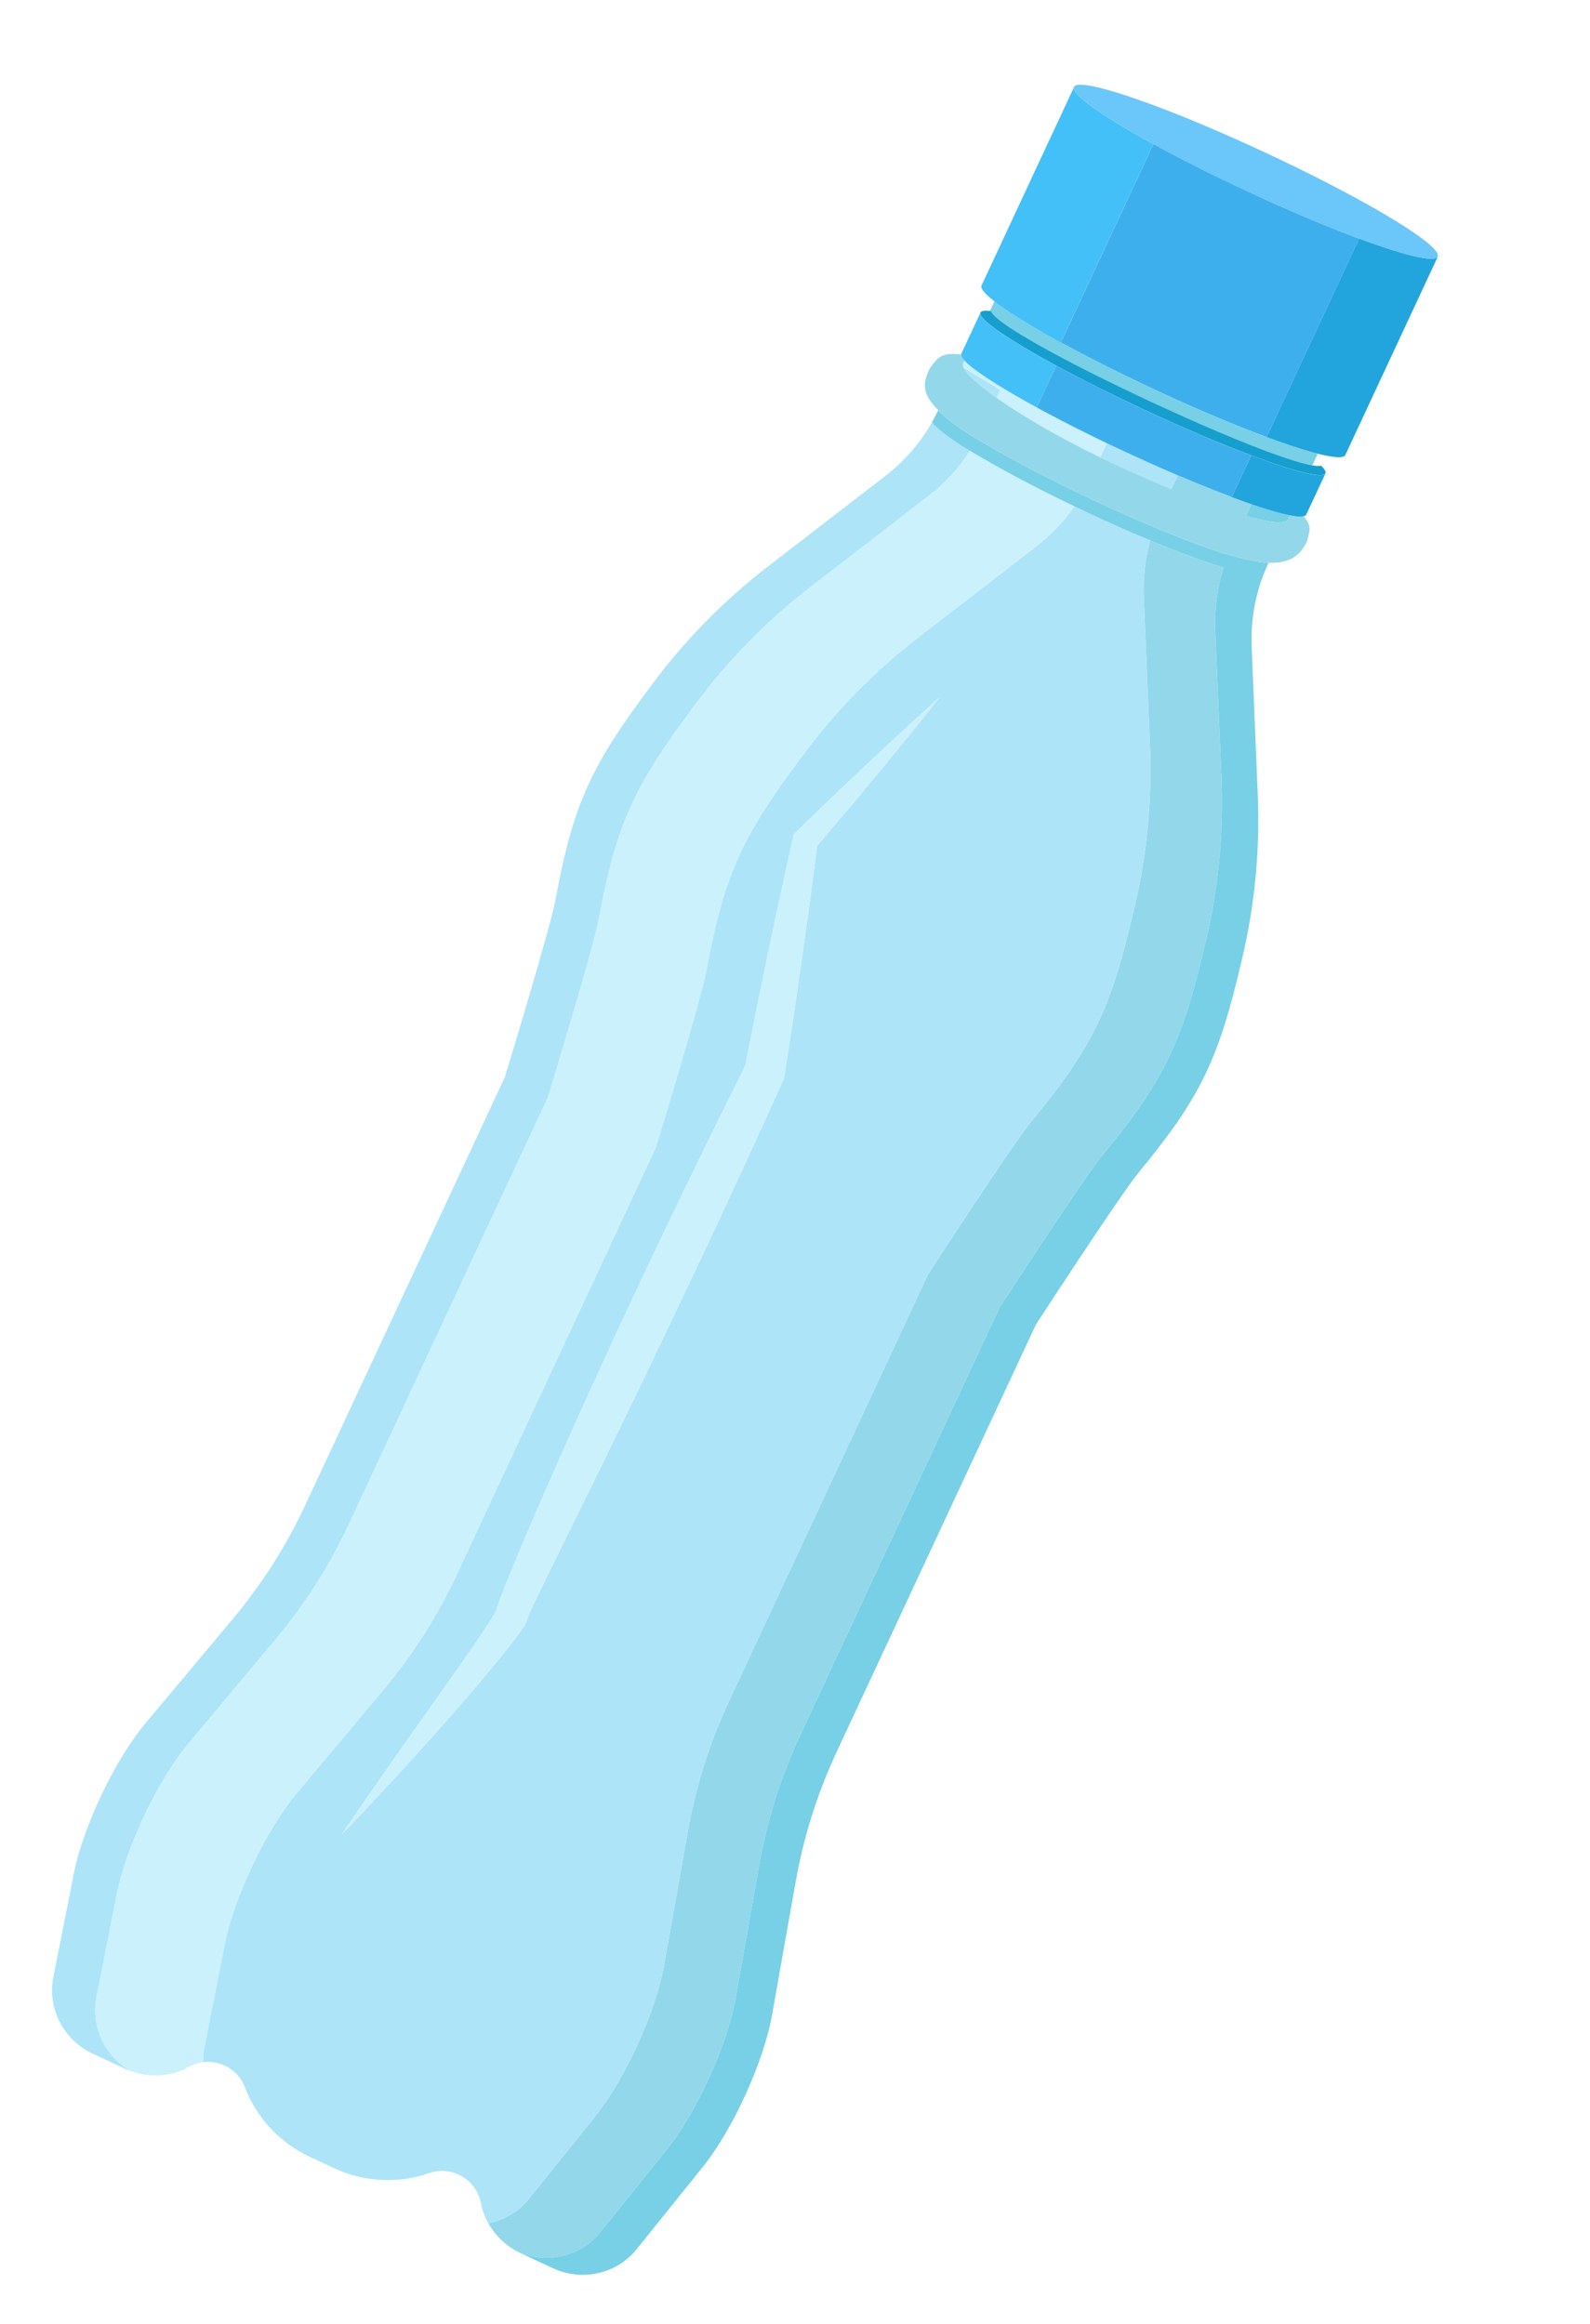 <svg width="39" height="57" viewBox="0 0 39 57" fill="none" xmlns="http://www.w3.org/2000/svg">
<g clip-path="url(#clip0_3_173138)">
<path d="M2.335 49.346C2.333 49.23 2.342 49.112 2.365 48.995L2.866 46.458C3.093 45.306 3.874 43.657 4.628 42.757L6.758 40.214C7.477 39.355 8.081 38.408 8.553 37.394L13.442 26.909C13.442 26.909 14.55 23.282 14.683 22.563C15.079 20.425 15.469 19.434 16.767 17.669C16.859 17.544 16.948 17.421 17.036 17.303C17.847 16.206 18.807 15.226 19.891 14.39L22.77 12.17C23.174 11.859 23.519 11.483 23.793 11.059C23.752 11.034 23.711 11.01 23.672 10.985C23.352 10.789 23.095 10.595 22.896 10.407L22.888 10.386C22.878 10.376 22.87 10.367 22.86 10.358C22.569 10.867 22.18 11.316 21.712 11.677L18.833 13.897C17.749 14.733 16.788 15.712 15.977 16.809C15.89 16.927 15.8 17.05 15.708 17.175C14.411 18.94 14.02 19.932 13.625 22.069C13.492 22.789 12.384 26.416 12.384 26.416L7.495 36.901C7.023 37.914 6.42 38.862 5.7 39.721L3.57 42.264C2.816 43.164 2.035 44.813 1.808 45.965L1.307 48.502C1.229 48.9 1.301 49.3 1.49 49.64C1.663 49.953 1.934 50.214 2.278 50.374L3.067 50.742C3.112 50.763 3.157 50.781 3.202 50.797C2.672 50.492 2.347 49.937 2.336 49.346L2.335 49.346Z" fill="#ADE4F8"/>
<path d="M31.524 12.614C31.432 12.593 31.33 12.566 31.216 12.533C31.061 12.488 30.886 12.432 30.696 12.367L30.561 12.656C31.157 12.825 31.537 12.861 31.595 12.735L31.639 12.64C31.611 12.634 31.582 12.628 31.551 12.621C31.542 12.62 31.533 12.617 31.524 12.615L31.524 12.614Z" fill="#77D0E5"/>
<path d="M18.936 49.428L19.515 46.162C19.71 45.059 20.048 43.988 20.52 42.974L25.409 32.489C25.409 32.489 27.474 29.309 27.94 28.744C29.323 27.067 29.831 26.13 30.349 24.002C30.385 23.851 30.421 23.704 30.456 23.56C30.774 22.234 30.908 20.869 30.851 19.501L30.701 15.868C30.676 15.267 30.773 14.67 30.984 14.112C31.023 14.009 31.066 13.906 31.113 13.806L31.114 13.803C31.065 13.801 31.014 13.798 30.96 13.791C30.848 13.779 30.355 13.693 29.766 13.492C28.918 13.203 27.84 12.738 27.169 12.429L26.846 12.279C25.678 11.73 24.605 11.164 23.815 10.677C23.495 10.48 23.238 10.287 23.039 10.099L23.031 10.077C23.025 10.072 23.02 10.066 23.014 10.06C22.966 10.162 22.914 10.261 22.859 10.358C22.869 10.368 22.877 10.377 22.887 10.386L22.895 10.407C23.094 10.596 23.352 10.789 23.671 10.986C23.71 11.01 23.751 11.034 23.792 11.059C24.486 11.479 25.378 11.953 26.352 12.421C26.468 12.477 26.584 12.532 26.702 12.587L27.024 12.738C27.114 12.778 27.21 12.822 27.313 12.867C27.582 12.989 27.892 13.123 28.213 13.257C28.685 13.454 29.184 13.65 29.622 13.799C29.758 13.845 29.89 13.886 30.013 13.92C29.857 14.413 29.787 14.93 29.808 15.451L29.959 19.083C30.015 20.451 29.883 21.817 29.563 23.143C29.529 23.285 29.494 23.433 29.456 23.584C28.938 25.712 28.43 26.649 27.048 28.327C26.582 28.891 24.517 32.071 24.517 32.071L19.628 42.557C19.155 43.57 18.817 44.642 18.622 45.744L18.044 49.011C17.839 50.167 17.079 51.826 16.342 52.74L14.72 54.754C14.244 55.346 13.422 55.54 12.713 55.236C12.731 55.245 12.748 55.255 12.766 55.263L13.555 55.631C14.275 55.967 15.126 55.777 15.613 55.171L17.234 53.156C17.97 52.241 18.731 50.583 18.936 49.427L18.936 49.428Z" fill="#77D0E5"/>
<path d="M14.721 54.755L16.343 52.741C17.079 51.826 17.839 50.168 18.044 49.011L18.623 45.745C18.818 44.642 19.156 43.571 19.628 42.557L24.517 32.072C24.517 32.072 26.583 28.892 27.048 28.327C28.431 26.65 28.939 25.713 29.457 23.585C29.493 23.434 29.529 23.287 29.564 23.143C29.883 21.817 30.016 20.452 29.959 19.084L29.809 15.452C29.788 14.931 29.857 14.414 30.014 13.921C29.891 13.886 29.76 13.847 29.622 13.8C29.184 13.651 28.686 13.455 28.213 13.258C28.09 13.703 28.035 14.168 28.055 14.635L28.205 18.267C28.262 19.635 28.129 21 27.81 22.326C27.776 22.469 27.74 22.617 27.703 22.768C27.185 24.896 26.676 25.833 25.294 27.51C24.829 28.075 22.763 31.255 22.763 31.255L17.874 41.74C17.402 42.754 17.064 43.825 16.869 44.928L16.29 48.194C16.085 49.351 15.325 51.009 14.588 51.924L12.967 53.938C12.713 54.254 12.359 54.456 11.977 54.53C12.143 54.83 12.399 55.078 12.714 55.238C13.423 55.541 14.245 55.348 14.721 54.756L14.721 54.755Z" fill="#92D8EA"/>
<path d="M12.174 39.52C12.173 39.523 12.172 39.527 12.172 39.53C12.171 39.541 12.171 39.555 12.17 39.564C12.171 39.55 12.172 39.534 12.174 39.519L12.174 39.52Z" fill="#ADE4F8"/>
<path d="M12.954 39.627C12.955 39.613 12.956 39.6 12.955 39.587C12.955 39.572 12.952 39.62 12.951 39.641C12.951 39.636 12.953 39.632 12.954 39.627Z" fill="#ADE4F8"/>
<path d="M12.172 39.537L12.172 39.532C12.172 39.532 12.171 39.536 12.171 39.538C12.17 39.547 12.17 39.545 12.171 39.542L12.172 39.537Z" fill="#ADE4F8"/>
<path d="M27.709 11.135C27.674 11.119 27.64 11.103 27.605 11.086C27.57 11.07 27.533 11.053 27.497 11.036C27.456 11.017 27.416 10.998 27.375 10.979C27.298 10.944 27.224 10.907 27.148 10.871L26.985 11.219C27.076 11.263 27.167 11.307 27.26 11.351C27.301 11.37 27.341 11.389 27.382 11.408C27.423 11.428 27.465 11.447 27.506 11.466C27.935 11.664 28.346 11.843 28.732 12.002L28.89 11.662C28.644 11.557 28.39 11.446 28.129 11.329C27.99 11.266 27.85 11.203 27.708 11.136L27.709 11.135Z" fill="#ADE4F8"/>
<path d="M12.967 53.938L14.588 51.923C15.324 51.008 16.085 49.35 16.29 48.194L16.868 44.927C17.064 43.824 17.402 42.753 17.874 41.739L22.763 31.254C22.763 31.254 24.828 28.074 25.294 27.509C26.677 25.832 27.185 24.895 27.703 22.767C27.739 22.616 27.775 22.469 27.809 22.326C28.128 20.999 28.261 19.634 28.205 18.266L28.055 14.634C28.035 14.167 28.089 13.703 28.213 13.257C27.892 13.123 27.583 12.988 27.313 12.867C27.211 12.821 27.114 12.778 27.025 12.737L26.703 12.586C26.585 12.531 26.468 12.476 26.353 12.421C26.094 12.792 25.779 13.124 25.416 13.404L22.538 15.624C21.454 16.46 20.493 17.439 19.683 18.537C19.595 18.654 19.505 18.777 19.413 18.902C18.116 20.667 17.726 21.659 17.329 23.796C17.196 24.516 16.088 28.142 16.088 28.142L11.2 38.628C10.727 39.641 10.124 40.589 9.405 41.447L7.275 43.991C6.521 44.891 5.74 46.54 5.512 47.691L5.011 50.228C4.988 50.346 4.98 50.463 4.982 50.58C5.409 50.527 5.846 50.766 6.008 51.197C6.155 51.585 6.379 51.936 6.664 52.232C6.928 52.508 7.243 52.736 7.597 52.901L8.198 53.182C8.593 53.366 9.017 53.462 9.443 53.472C9.809 53.481 10.176 53.425 10.525 53.302C11.014 53.131 11.542 53.382 11.735 53.837C11.761 53.897 11.781 53.96 11.793 54.027C11.828 54.205 11.89 54.374 11.976 54.529C12.358 54.455 12.712 54.253 12.966 53.937L12.967 53.938ZM11.129 42.005C10.831 42.343 10.534 42.679 10.232 43.013C9.933 43.347 9.625 43.675 9.32 44.006C9.168 44.171 9.013 44.334 8.858 44.497C8.702 44.66 8.547 44.823 8.389 44.983C8.514 44.796 8.642 44.611 8.769 44.427C8.896 44.242 9.023 44.056 9.152 43.874C9.411 43.507 9.664 43.136 9.923 42.772L10.698 41.674C10.958 41.31 11.214 40.943 11.469 40.578C11.597 40.395 11.723 40.212 11.845 40.029C11.906 39.937 11.967 39.846 12.025 39.755C12.082 39.665 12.14 39.571 12.179 39.496C12.182 39.482 12.184 39.468 12.187 39.454L12.192 39.437L12.202 39.405C12.225 39.33 12.244 39.279 12.266 39.221C12.306 39.111 12.348 39.005 12.389 38.9C12.472 38.688 12.559 38.48 12.645 38.273C12.819 37.859 12.992 37.445 13.171 37.034L13.71 35.802L14.259 34.576L14.817 33.355L15.097 32.744L15.381 32.136L15.952 30.92L16.531 29.709C16.722 29.305 16.92 28.903 17.116 28.5C17.312 28.098 17.507 27.695 17.706 27.295L18.279 26.142L18.547 24.798L18.837 23.383L19.138 21.97C19.242 21.499 19.342 21.028 19.449 20.558L19.471 20.459L19.524 20.408C19.811 20.128 20.1 19.849 20.39 19.572C20.68 19.294 20.972 19.019 21.264 18.743L22.146 17.921C22.292 17.783 22.443 17.65 22.591 17.515C22.74 17.379 22.889 17.244 23.04 17.111C22.916 17.269 22.791 17.427 22.666 17.583C22.54 17.739 22.416 17.898 22.289 18.052L21.526 18.984C21.27 19.292 21.014 19.6 20.755 19.906C20.519 20.187 20.281 20.467 20.044 20.745C19.987 21.199 19.924 21.652 19.865 22.106L19.666 23.538L19.458 24.969L19.24 26.398L19.232 26.453L19.2 26.52L18.645 27.741C18.46 28.149 18.271 28.554 18.084 28.96C17.895 29.366 17.709 29.773 17.518 30.177L16.948 31.391L16.371 32.603L16.083 33.209L15.792 33.813L15.208 35.021L14.62 36.226L13.437 38.631L13.146 39.23C13.099 39.329 13.051 39.43 13.008 39.526C12.986 39.573 12.964 39.625 12.951 39.656L12.948 39.663L12.946 39.667C12.948 39.659 12.949 39.651 12.951 39.643C12.951 39.643 12.952 39.642 12.951 39.64L12.95 39.645L12.946 39.665C12.943 39.682 12.938 39.7 12.933 39.717C12.928 39.735 12.922 39.752 12.915 39.769C12.911 39.779 12.91 39.781 12.909 39.783L12.905 39.792L12.887 39.825C12.877 39.845 12.868 39.86 12.858 39.877C12.785 39.996 12.717 40.087 12.647 40.181C12.576 40.274 12.506 40.364 12.435 40.453C12.293 40.632 12.149 40.806 12.006 40.98C11.717 41.327 11.423 41.667 11.128 42.006L11.129 42.005Z" fill="#ADE4F8"/>
<path d="M24.533 9.569C24.499 9.548 24.464 9.525 24.428 9.504C24.425 9.502 24.422 9.5 24.418 9.497C24.386 9.477 24.353 9.456 24.319 9.435C24.314 9.433 24.31 9.43 24.307 9.427C24.233 9.382 24.156 9.334 24.077 9.285C24.07 9.281 24.063 9.277 24.055 9.272C24.021 9.251 23.985 9.229 23.95 9.208C23.944 9.206 23.939 9.202 23.934 9.199C23.894 9.174 23.854 9.15 23.813 9.125C23.805 9.119 23.797 9.115 23.788 9.109C23.755 9.089 23.722 9.069 23.688 9.048C23.677 9.042 23.667 9.035 23.656 9.029C23.649 9.025 23.642 9.02 23.636 9.016C23.71 9.178 23.998 9.441 24.446 9.758L24.534 9.569L24.533 9.569Z" fill="#ADE4F8"/>
<path d="M26.728 10.665C26.256 10.433 25.819 10.206 25.428 9.993C25.32 9.934 25.217 9.877 25.118 9.821C24.865 9.679 24.637 9.544 24.439 9.42C24.401 9.396 24.363 9.373 24.327 9.349C24.273 9.314 24.221 9.281 24.172 9.247C24.049 9.165 23.944 9.089 23.855 9.021C23.831 9.001 23.807 8.982 23.785 8.964C23.751 8.936 23.722 8.909 23.697 8.885C23.681 8.869 23.666 8.855 23.654 8.841C23.635 8.881 23.618 8.918 23.617 8.92C23.611 8.946 23.617 8.978 23.634 9.015C23.641 9.019 23.648 9.024 23.654 9.028C23.665 9.035 23.675 9.041 23.686 9.047C23.72 9.068 23.754 9.089 23.787 9.109C23.795 9.114 23.804 9.119 23.811 9.124C23.852 9.149 23.893 9.173 23.933 9.198C23.938 9.2 23.943 9.204 23.948 9.207C23.983 9.229 24.019 9.251 24.054 9.271C24.061 9.276 24.068 9.28 24.075 9.285C24.154 9.334 24.231 9.381 24.305 9.426C24.309 9.428 24.313 9.432 24.317 9.434C24.351 9.455 24.384 9.476 24.417 9.497C24.42 9.498 24.423 9.5 24.427 9.503C24.463 9.525 24.497 9.547 24.531 9.568L24.443 9.757C25.043 10.183 25.933 10.706 26.984 11.216L27.147 10.868C27.004 10.8 26.863 10.731 26.726 10.664L26.728 10.665Z" fill="#CAF1FC"/>
<path d="M5.512 47.693C5.74 46.541 6.521 44.892 7.275 43.992L9.405 41.448C10.124 40.59 10.727 39.642 11.2 38.629L16.088 28.143C16.088 28.143 17.196 24.517 17.329 23.797C17.725 21.66 18.116 20.668 19.413 18.903C19.506 18.778 19.595 18.656 19.683 18.538C20.494 17.441 21.454 16.461 22.538 15.625L25.417 13.405C25.779 13.126 26.094 12.793 26.353 12.422C25.378 11.953 24.486 11.479 23.792 11.059C23.519 11.483 23.174 11.86 22.77 12.171L19.891 14.391C18.807 15.227 17.846 16.206 17.036 17.304C16.948 17.421 16.858 17.544 16.766 17.669C15.469 19.434 15.079 20.426 14.682 22.563C14.549 23.283 13.441 26.909 13.441 26.909L8.553 37.395C8.08 38.408 7.477 39.356 6.758 40.214L4.628 42.758C3.874 43.658 3.093 45.307 2.865 46.459L2.364 48.995C2.341 49.113 2.333 49.23 2.335 49.347C2.346 49.938 2.67 50.492 3.201 50.798C3.436 50.885 3.684 50.919 3.928 50.902C4.175 50.885 4.418 50.815 4.639 50.693C4.748 50.631 4.865 50.596 4.982 50.581C4.98 50.465 4.989 50.347 5.012 50.23L5.513 47.693L5.512 47.693Z" fill="#CAF1FC"/>
<path d="M24.308 7.631C24.339 7.739 24.602 7.942 25.034 8.206C25.577 8.539 26.389 8.968 27.339 9.431C27.62 9.568 27.914 9.708 28.216 9.849C28.804 10.123 29.366 10.374 29.879 10.591C30.358 10.795 30.794 10.969 31.165 11.105C31.611 11.268 31.964 11.377 32.188 11.415L32.322 11.129C32.261 11.113 32.196 11.095 32.126 11.076C31.83 10.991 31.468 10.87 31.058 10.717C30.309 10.439 29.397 10.058 28.424 9.607C28.387 9.59 28.351 9.573 28.314 9.556C28.278 9.539 28.239 9.521 28.201 9.503C27.392 9.123 26.648 8.746 26.02 8.401C25.482 8.107 25.029 7.836 24.696 7.611C24.58 7.532 24.479 7.459 24.393 7.392L24.282 7.629C24.289 7.63 24.297 7.631 24.305 7.631C24.305 7.632 24.307 7.632 24.308 7.632L24.308 7.631Z" fill="#77D0E5"/>
<path d="M35.249 6.314C35.242 6.319 35.233 6.324 35.224 6.329C35.222 6.329 35.221 6.33 35.218 6.331C35.208 6.335 35.197 6.338 35.184 6.34C35.182 6.34 35.181 6.341 35.179 6.341C35.167 6.343 35.153 6.344 35.138 6.345C35.135 6.345 35.132 6.345 35.13 6.346C35.114 6.346 35.097 6.346 35.079 6.345C35.074 6.345 35.07 6.345 35.065 6.345C35.046 6.344 35.027 6.342 35.006 6.34C35.001 6.34 34.995 6.339 34.99 6.339C34.971 6.337 34.952 6.334 34.931 6.331C34.926 6.33 34.921 6.329 34.915 6.329C34.893 6.325 34.87 6.321 34.845 6.316C34.836 6.314 34.828 6.313 34.818 6.311C34.794 6.307 34.769 6.301 34.744 6.296C34.733 6.294 34.722 6.291 34.711 6.288C34.689 6.284 34.667 6.279 34.643 6.273C34.628 6.269 34.612 6.265 34.596 6.261C34.575 6.256 34.554 6.251 34.533 6.245C34.518 6.241 34.504 6.237 34.49 6.233C34.462 6.225 34.434 6.217 34.405 6.209C34.387 6.204 34.37 6.199 34.352 6.194C34.33 6.187 34.309 6.181 34.286 6.174C34.26 6.166 34.233 6.159 34.206 6.15C34.188 6.144 34.17 6.138 34.152 6.133C34.119 6.123 34.087 6.112 34.053 6.101C34.035 6.095 34.016 6.089 33.998 6.083C33.974 6.075 33.949 6.067 33.925 6.059C33.907 6.052 33.887 6.046 33.868 6.04C33.831 6.027 33.792 6.014 33.753 6.001C33.737 5.995 33.721 5.989 33.705 5.984C33.661 5.969 33.617 5.953 33.571 5.937C33.556 5.931 33.542 5.926 33.527 5.92C33.471 5.901 33.414 5.879 33.356 5.858C33.351 5.856 33.344 5.854 33.338 5.851L31.081 10.693C31.076 10.702 31.069 10.71 31.059 10.717C31.47 10.869 31.83 10.99 32.127 11.075C32.196 11.095 32.261 11.113 32.323 11.128C32.716 11.228 32.959 11.245 32.998 11.161L35.268 6.292C35.265 6.3 35.259 6.306 35.252 6.312C35.252 6.314 35.251 6.315 35.249 6.316L35.249 6.314Z" fill="#22A4DD"/>
<path d="M26.02 8.401L28.29 3.532C28.245 3.508 28.2 3.483 28.157 3.459C28.136 3.448 28.116 3.436 28.095 3.425C28.062 3.407 28.03 3.388 27.998 3.371C27.977 3.358 27.955 3.346 27.934 3.334C27.897 3.313 27.861 3.293 27.826 3.272C27.807 3.261 27.789 3.251 27.77 3.24C27.738 3.221 27.706 3.203 27.673 3.184C27.654 3.172 27.635 3.161 27.616 3.15C27.584 3.131 27.552 3.112 27.521 3.094C27.505 3.084 27.489 3.074 27.473 3.065C27.438 3.044 27.404 3.023 27.37 3.002C27.357 2.994 27.345 2.986 27.332 2.978C27.303 2.96 27.275 2.942 27.247 2.925C27.233 2.916 27.22 2.908 27.206 2.899C27.172 2.877 27.139 2.856 27.107 2.835C27.097 2.829 27.088 2.823 27.078 2.817C27.053 2.8 27.028 2.783 27.003 2.767C26.993 2.76 26.982 2.753 26.971 2.746C26.941 2.725 26.912 2.705 26.884 2.686C26.876 2.68 26.868 2.675 26.86 2.669C26.837 2.653 26.816 2.638 26.795 2.623C26.787 2.617 26.779 2.61 26.77 2.604C26.745 2.586 26.721 2.568 26.697 2.55C26.69 2.544 26.684 2.54 26.677 2.535C26.658 2.52 26.639 2.505 26.622 2.491C26.616 2.486 26.611 2.482 26.605 2.477C26.584 2.46 26.564 2.444 26.546 2.427C26.541 2.423 26.537 2.419 26.532 2.415C26.517 2.401 26.502 2.388 26.488 2.375C26.485 2.372 26.481 2.368 26.477 2.365C26.462 2.35 26.448 2.336 26.435 2.322C26.432 2.318 26.428 2.315 26.425 2.311C26.414 2.299 26.404 2.287 26.396 2.276C26.394 2.274 26.392 2.272 26.391 2.27C26.381 2.257 26.373 2.245 26.366 2.233C26.364 2.23 26.363 2.227 26.361 2.225C26.355 2.215 26.351 2.204 26.347 2.195C26.346 2.194 26.346 2.193 26.346 2.192C26.343 2.182 26.341 2.173 26.34 2.164C26.341 2.162 26.34 2.159 26.34 2.158C26.34 2.149 26.342 2.141 26.345 2.134L24.075 7.003C24.042 7.074 24.158 7.211 24.393 7.393C24.479 7.461 24.581 7.533 24.697 7.613C25.031 7.838 25.482 8.109 26.02 8.403L26.02 8.401Z" fill="#43C0F7"/>
<path d="M33.338 5.852C33.296 5.836 33.254 5.82 33.211 5.804C33.2 5.8 33.189 5.796 33.178 5.792C33.137 5.776 33.096 5.76 33.054 5.744C33.041 5.739 33.028 5.735 33.016 5.73C32.974 5.714 32.931 5.697 32.888 5.68C32.879 5.676 32.869 5.672 32.859 5.669C32.723 5.615 32.583 5.559 32.44 5.5C32.42 5.492 32.4 5.484 32.38 5.476C32.343 5.461 32.306 5.445 32.268 5.43C32.242 5.42 32.216 5.409 32.189 5.397C32.154 5.382 32.118 5.367 32.083 5.353C32.053 5.34 32.023 5.327 31.992 5.314C31.959 5.3 31.926 5.286 31.893 5.272C31.855 5.255 31.817 5.239 31.779 5.222C31.747 5.209 31.716 5.196 31.684 5.181C31.625 5.156 31.566 5.13 31.507 5.104C31.481 5.092 31.455 5.081 31.429 5.07C31.386 5.051 31.343 5.032 31.3 5.013C31.273 5 31.246 4.988 31.219 4.976C31.176 4.957 31.133 4.938 31.089 4.918C31.062 4.906 31.036 4.894 31.008 4.881C30.962 4.86 30.915 4.838 30.868 4.817C30.845 4.807 30.821 4.796 30.798 4.785C30.728 4.752 30.658 4.719 30.587 4.686C30.491 4.642 30.396 4.597 30.303 4.552C30.277 4.54 30.251 4.528 30.225 4.515C30.151 4.48 30.079 4.446 30.006 4.41C29.985 4.4 29.963 4.39 29.942 4.38C29.851 4.335 29.76 4.291 29.671 4.247C29.656 4.24 29.641 4.233 29.626 4.225C29.55 4.187 29.475 4.15 29.402 4.113C29.38 4.102 29.358 4.091 29.337 4.08C29.255 4.039 29.174 3.998 29.094 3.957C29.089 3.954 29.085 3.952 29.08 3.95C28.993 3.906 28.909 3.861 28.826 3.818C28.81 3.81 28.794 3.802 28.779 3.793C28.709 3.756 28.64 3.72 28.573 3.683C28.558 3.676 28.544 3.667 28.529 3.66C28.448 3.616 28.369 3.574 28.292 3.531L26.022 8.4C26.649 8.744 27.395 9.122 28.203 9.502C28.241 9.519 28.279 9.537 28.317 9.555C28.355 9.572 28.39 9.589 28.427 9.606C29.4 10.057 30.311 10.438 31.061 10.716C31.07 10.709 31.078 10.701 31.082 10.692L33.339 5.852L33.338 5.852Z" fill="#3EAFED"/>
<path d="M26.34 2.156C26.34 2.156 26.34 2.161 26.34 2.163C26.341 2.172 26.342 2.181 26.346 2.191C26.345 2.191 26.346 2.193 26.347 2.193C26.35 2.203 26.355 2.213 26.361 2.224C26.363 2.227 26.364 2.229 26.366 2.232C26.373 2.243 26.381 2.256 26.391 2.268C26.392 2.27 26.394 2.272 26.395 2.274C26.404 2.286 26.415 2.298 26.425 2.31C26.428 2.314 26.431 2.317 26.435 2.321C26.448 2.334 26.462 2.349 26.477 2.364C26.481 2.367 26.484 2.37 26.488 2.373C26.501 2.386 26.516 2.399 26.532 2.413C26.536 2.418 26.541 2.421 26.546 2.426C26.564 2.442 26.584 2.459 26.605 2.476C26.61 2.481 26.616 2.485 26.622 2.489C26.639 2.503 26.658 2.518 26.677 2.533C26.683 2.538 26.69 2.543 26.696 2.548C26.72 2.566 26.744 2.584 26.77 2.603C26.778 2.609 26.787 2.615 26.795 2.621C26.816 2.636 26.838 2.652 26.86 2.667C26.868 2.673 26.876 2.679 26.884 2.685C26.912 2.704 26.941 2.724 26.971 2.744C26.982 2.751 26.992 2.758 27.003 2.766C27.028 2.783 27.053 2.799 27.078 2.815C27.088 2.821 27.097 2.828 27.107 2.834C27.139 2.855 27.172 2.876 27.206 2.897C27.219 2.906 27.233 2.914 27.247 2.923C27.274 2.94 27.303 2.958 27.331 2.976C27.345 2.985 27.357 2.992 27.37 3C27.404 3.021 27.438 3.042 27.473 3.063C27.489 3.073 27.505 3.083 27.521 3.093C27.552 3.111 27.583 3.13 27.616 3.149C27.634 3.16 27.654 3.171 27.673 3.182C27.705 3.201 27.738 3.22 27.77 3.239C27.788 3.25 27.808 3.26 27.826 3.271C27.861 3.291 27.898 3.312 27.934 3.332C27.955 3.345 27.976 3.357 27.998 3.369C28.03 3.387 28.063 3.405 28.095 3.424C28.115 3.435 28.136 3.446 28.157 3.457C28.201 3.482 28.245 3.506 28.29 3.531C28.367 3.573 28.446 3.616 28.527 3.66C28.541 3.667 28.555 3.675 28.57 3.683C28.638 3.719 28.707 3.756 28.777 3.793C28.793 3.801 28.808 3.809 28.823 3.817C28.907 3.861 28.992 3.905 29.078 3.95C29.083 3.952 29.087 3.954 29.092 3.956C29.172 3.997 29.253 4.038 29.334 4.08C29.356 4.091 29.377 4.101 29.399 4.112C29.474 4.15 29.548 4.187 29.624 4.225C29.639 4.232 29.654 4.239 29.669 4.247C29.758 4.291 29.848 4.335 29.94 4.379C29.961 4.389 29.983 4.399 30.004 4.41C30.076 4.445 30.15 4.48 30.223 4.515C30.249 4.527 30.275 4.539 30.301 4.552C30.394 4.597 30.489 4.642 30.584 4.686C30.655 4.719 30.726 4.752 30.796 4.785C30.82 4.796 30.842 4.806 30.865 4.817C30.912 4.839 30.959 4.86 31.006 4.881C31.033 4.893 31.06 4.906 31.087 4.918C31.13 4.938 31.174 4.957 31.216 4.976C31.244 4.989 31.271 5.001 31.298 5.013C31.342 5.032 31.385 5.051 31.427 5.07C31.452 5.082 31.479 5.092 31.505 5.104C31.564 5.13 31.624 5.156 31.682 5.181C31.714 5.195 31.745 5.208 31.777 5.222C31.815 5.238 31.853 5.255 31.89 5.271C31.924 5.286 31.957 5.3 31.99 5.314C32.02 5.327 32.05 5.34 32.08 5.353C32.116 5.368 32.151 5.383 32.187 5.397C32.214 5.408 32.239 5.419 32.266 5.43C32.303 5.445 32.34 5.461 32.377 5.476C32.397 5.484 32.417 5.492 32.438 5.5C32.581 5.559 32.721 5.615 32.857 5.668C32.866 5.673 32.876 5.676 32.886 5.68C32.929 5.697 32.971 5.713 33.013 5.729C33.026 5.735 33.039 5.739 33.051 5.744C33.093 5.76 33.135 5.776 33.175 5.791C33.186 5.796 33.198 5.8 33.209 5.804C33.252 5.82 33.294 5.836 33.336 5.852C33.342 5.855 33.348 5.856 33.354 5.859C33.412 5.88 33.469 5.901 33.524 5.921C33.539 5.926 33.554 5.932 33.569 5.937C33.615 5.953 33.659 5.969 33.703 5.985C33.719 5.99 33.735 5.996 33.751 6.001C33.79 6.015 33.828 6.027 33.866 6.04C33.885 6.047 33.904 6.053 33.923 6.059C33.948 6.068 33.972 6.075 33.995 6.083C34.014 6.089 34.032 6.095 34.051 6.101C34.084 6.112 34.117 6.123 34.149 6.133C34.168 6.139 34.186 6.145 34.203 6.15C34.23 6.158 34.257 6.167 34.284 6.175C34.306 6.181 34.328 6.188 34.35 6.194C34.367 6.199 34.385 6.204 34.403 6.21C34.431 6.218 34.46 6.226 34.487 6.233C34.502 6.237 34.516 6.241 34.53 6.245C34.552 6.25 34.573 6.256 34.594 6.262C34.61 6.265 34.626 6.27 34.641 6.273C34.664 6.279 34.686 6.284 34.709 6.289C34.719 6.292 34.731 6.294 34.741 6.297C34.767 6.303 34.792 6.307 34.816 6.312C34.825 6.314 34.834 6.315 34.842 6.316C34.866 6.321 34.89 6.325 34.913 6.329C34.918 6.33 34.923 6.331 34.929 6.331C34.949 6.334 34.969 6.337 34.988 6.339C34.993 6.339 34.999 6.34 35.004 6.341C35.025 6.343 35.044 6.344 35.062 6.345C35.067 6.345 35.072 6.346 35.077 6.346C35.095 6.347 35.112 6.346 35.127 6.346C35.13 6.346 35.133 6.346 35.135 6.345C35.15 6.345 35.164 6.344 35.177 6.341C35.178 6.341 35.18 6.34 35.182 6.34C35.194 6.338 35.206 6.335 35.216 6.332C35.218 6.331 35.221 6.33 35.222 6.329C35.231 6.325 35.239 6.321 35.246 6.315C35.247 6.313 35.249 6.313 35.249 6.312C35.256 6.306 35.261 6.299 35.265 6.292C35.267 6.287 35.267 6.283 35.267 6.278C35.274 6.241 35.25 6.19 35.197 6.128C34.834 5.703 33.138 4.722 31.024 3.737C28.911 2.751 27.07 2.084 26.511 2.078C26.428 2.078 26.373 2.091 26.351 2.121C26.347 2.124 26.344 2.127 26.342 2.131C26.338 2.139 26.337 2.147 26.337 2.156L26.34 2.156Z" fill="#6BC6F9"/>
<path d="M25.906 8.968C26.53 9.307 27.276 9.681 28.084 10.058C29.05 10.508 29.955 10.891 30.691 11.169C31.738 11.563 32.447 11.746 32.51 11.61C32.511 11.608 32.512 11.605 32.512 11.603C32.524 11.563 32.486 11.502 32.406 11.423C32.393 11.427 32.379 11.428 32.363 11.429C32.319 11.432 32.26 11.426 32.188 11.414C31.964 11.376 31.611 11.267 31.165 11.104C30.794 10.968 30.358 10.793 29.879 10.59C29.366 10.372 28.804 10.121 28.216 9.848C27.914 9.706 27.621 9.567 27.339 9.429C26.389 8.967 25.578 8.537 25.034 8.204C24.602 7.941 24.338 7.738 24.308 7.63C24.307 7.63 24.306 7.629 24.305 7.629C24.297 7.628 24.29 7.627 24.282 7.627C24.159 7.613 24.08 7.622 24.054 7.657C24.053 7.66 24.051 7.663 24.05 7.665C23.979 7.817 24.727 8.327 25.906 8.967L25.906 8.968Z" fill="#159ECE"/>
<path d="M30.691 11.17C29.955 10.892 29.05 10.509 28.084 10.059C27.276 9.682 26.531 9.308 25.906 8.969L25.428 9.994C25.819 10.207 26.256 10.434 26.728 10.666C26.865 10.734 27.006 10.802 27.148 10.871C27.224 10.906 27.299 10.943 27.376 10.979C27.416 10.998 27.457 11.017 27.498 11.036C27.534 11.053 27.569 11.069 27.606 11.086C27.642 11.103 27.675 11.118 27.71 11.134C27.851 11.2 27.991 11.264 28.13 11.327C28.391 11.445 28.645 11.555 28.891 11.661C29.041 11.724 29.188 11.787 29.33 11.845C29.64 11.973 29.935 12.088 30.206 12.19C30.216 12.184 30.222 12.176 30.226 12.168L30.692 11.168L30.691 11.17Z" fill="#3EAFED"/>
<path d="M23.039 10.098C23.238 10.286 23.495 10.48 23.815 10.676C24.604 11.163 25.677 11.729 26.846 12.279L27.168 12.429C27.84 12.737 28.917 13.202 29.765 13.491C30.355 13.692 30.848 13.778 30.959 13.79C31.013 13.797 31.064 13.8 31.113 13.802C31.643 13.825 31.9 13.617 32.06 13.276C32.105 13.056 32.206 12.919 31.974 12.662C31.935 12.671 31.88 12.672 31.811 12.666C31.761 12.661 31.704 12.652 31.639 12.639L31.595 12.735C31.536 12.861 31.157 12.824 30.561 12.656L30.696 12.367C30.671 12.358 30.646 12.349 30.62 12.34C30.571 12.323 30.52 12.305 30.469 12.286C30.384 12.255 30.297 12.224 30.206 12.19C29.934 12.088 29.64 11.972 29.329 11.844C29.187 11.786 29.039 11.724 28.891 11.66L28.732 12C28.347 11.841 27.936 11.662 27.507 11.464C27.466 11.445 27.425 11.426 27.383 11.406C27.341 11.387 27.302 11.368 27.261 11.35C27.168 11.306 27.076 11.262 26.986 11.218C25.935 10.707 25.045 10.183 24.444 9.758C23.996 9.44 23.709 9.178 23.634 9.016C23.617 8.978 23.611 8.946 23.617 8.92C23.618 8.918 23.635 8.882 23.654 8.841C23.6 8.782 23.572 8.733 23.574 8.698C23.047 8.618 22.968 8.83 22.807 9.032C22.642 9.386 22.588 9.635 23.015 10.06C23.021 10.065 23.026 10.071 23.032 10.076L23.04 10.098L23.039 10.098Z" fill="#92D8EA"/>
<path d="M23.654 8.841C23.666 8.855 23.681 8.869 23.697 8.885C23.722 8.91 23.751 8.936 23.785 8.964C23.806 8.982 23.83 9.001 23.855 9.021C23.942 9.089 24.048 9.165 24.172 9.248C24.221 9.28 24.273 9.314 24.327 9.349C24.363 9.372 24.4 9.396 24.439 9.42C24.637 9.544 24.865 9.679 25.118 9.821C25.217 9.878 25.321 9.935 25.428 9.993L25.906 8.968C24.727 8.328 23.979 7.818 24.05 7.667L23.578 8.677C23.578 8.677 23.578 8.678 23.578 8.679C23.575 8.684 23.574 8.69 23.574 8.698C23.572 8.733 23.599 8.781 23.654 8.841Z" fill="#43C0F7"/>
<path d="M30.692 11.17L30.226 12.169C30.222 12.177 30.215 12.185 30.206 12.191C30.297 12.225 30.384 12.257 30.469 12.287C30.521 12.306 30.571 12.324 30.62 12.341C30.646 12.35 30.671 12.359 30.697 12.368C30.887 12.433 31.062 12.489 31.217 12.534C31.33 12.567 31.432 12.594 31.524 12.615C31.534 12.617 31.542 12.62 31.552 12.621C31.583 12.629 31.612 12.634 31.64 12.64C31.704 12.652 31.762 12.662 31.811 12.666C31.882 12.674 31.936 12.672 31.974 12.663C31.99 12.66 32.004 12.655 32.014 12.649C32.026 12.642 32.035 12.634 32.039 12.623L32.511 11.613C32.447 11.749 31.739 11.566 30.692 11.171L30.692 11.17Z" fill="#22A4DD"/>
<path d="M12.434 40.452C12.505 40.363 12.577 40.273 12.646 40.181C12.717 40.086 12.784 39.995 12.858 39.876C12.867 39.859 12.876 39.844 12.887 39.824L12.903 39.79L12.908 39.782C12.909 39.78 12.91 39.778 12.915 39.768C12.922 39.752 12.928 39.734 12.933 39.717C12.938 39.699 12.942 39.682 12.946 39.664L12.949 39.644L12.95 39.639C12.95 39.639 12.95 39.642 12.95 39.643C12.949 39.65 12.948 39.658 12.946 39.666L12.947 39.662L12.95 39.656C12.963 39.624 12.986 39.572 13.007 39.526C13.051 39.429 13.099 39.329 13.146 39.23L13.436 38.63L14.619 36.225L15.207 35.02L15.791 33.812L16.083 33.208L16.371 32.602L16.947 31.39L17.517 30.176C17.709 29.772 17.895 29.365 18.083 28.959C18.271 28.553 18.46 28.148 18.644 27.741L19.201 26.52L19.232 26.452L19.24 26.397L19.457 24.968L19.666 23.537L19.864 22.105C19.924 21.651 19.986 21.198 20.043 20.744C20.281 20.465 20.519 20.186 20.755 19.905C21.014 19.6 21.27 19.29 21.526 18.983L22.288 18.052C22.416 17.897 22.54 17.739 22.665 17.582C22.791 17.426 22.916 17.269 23.039 17.11C22.888 17.244 22.74 17.379 22.591 17.514C22.442 17.65 22.292 17.784 22.146 17.92L21.263 18.742C20.972 19.018 20.679 19.293 20.39 19.571C20.099 19.849 19.811 20.128 19.523 20.407L19.471 20.458L19.448 20.558C19.341 21.027 19.241 21.498 19.138 21.969L18.837 23.383L18.546 24.798L18.279 26.141L17.706 27.294C17.506 27.694 17.311 28.098 17.115 28.5C16.92 28.902 16.723 29.304 16.53 29.708L15.952 30.919L15.381 32.135L15.097 32.744L14.816 33.354L14.258 34.575L13.709 35.801L13.17 37.033C12.991 37.443 12.818 37.858 12.644 38.272C12.557 38.48 12.471 38.687 12.388 38.898C12.347 39.004 12.306 39.109 12.265 39.22C12.244 39.277 12.225 39.329 12.201 39.404L12.191 39.436L12.186 39.453C12.183 39.467 12.18 39.48 12.178 39.495C12.139 39.57 12.081 39.664 12.024 39.754C11.966 39.844 11.905 39.936 11.844 40.028C11.722 40.211 11.595 40.394 11.468 40.577C11.213 40.942 10.956 41.308 10.697 41.673L9.922 42.771C9.662 43.136 9.409 43.506 9.151 43.873C9.022 44.056 8.895 44.24 8.768 44.426C8.641 44.611 8.514 44.796 8.388 44.982C8.546 44.822 8.702 44.659 8.857 44.496C9.013 44.334 9.167 44.17 9.319 44.005C9.624 43.675 9.932 43.346 10.232 43.011C10.534 42.678 10.83 42.341 11.127 42.004C11.422 41.664 11.716 41.324 12.005 40.977C12.149 40.804 12.293 40.629 12.434 40.451L12.434 40.452ZM12.954 39.586C12.955 39.599 12.955 39.613 12.953 39.627C12.952 39.632 12.951 39.636 12.95 39.641C12.952 39.62 12.954 39.571 12.954 39.586ZM12.188 39.473C12.191 39.466 12.19 39.468 12.19 39.468L12.189 39.47L12.188 39.474L12.185 39.48C12.185 39.48 12.187 39.476 12.188 39.474L12.188 39.473ZM12.174 39.52C12.173 39.535 12.171 39.55 12.17 39.565C12.171 39.555 12.172 39.541 12.172 39.531C12.172 39.527 12.173 39.524 12.174 39.521L12.174 39.52ZM12.171 39.538C12.171 39.538 12.172 39.534 12.173 39.532L12.172 39.537L12.171 39.542C12.171 39.542 12.171 39.546 12.171 39.538Z" fill="#CAF1FC"/>
</g>
<defs>
<clipPath id="clip0_3_173138">
<rect width="17.427" height="54.461" fill="white" transform="translate(23.013) rotate(24.996)"/>
</clipPath>
</defs>
</svg>
